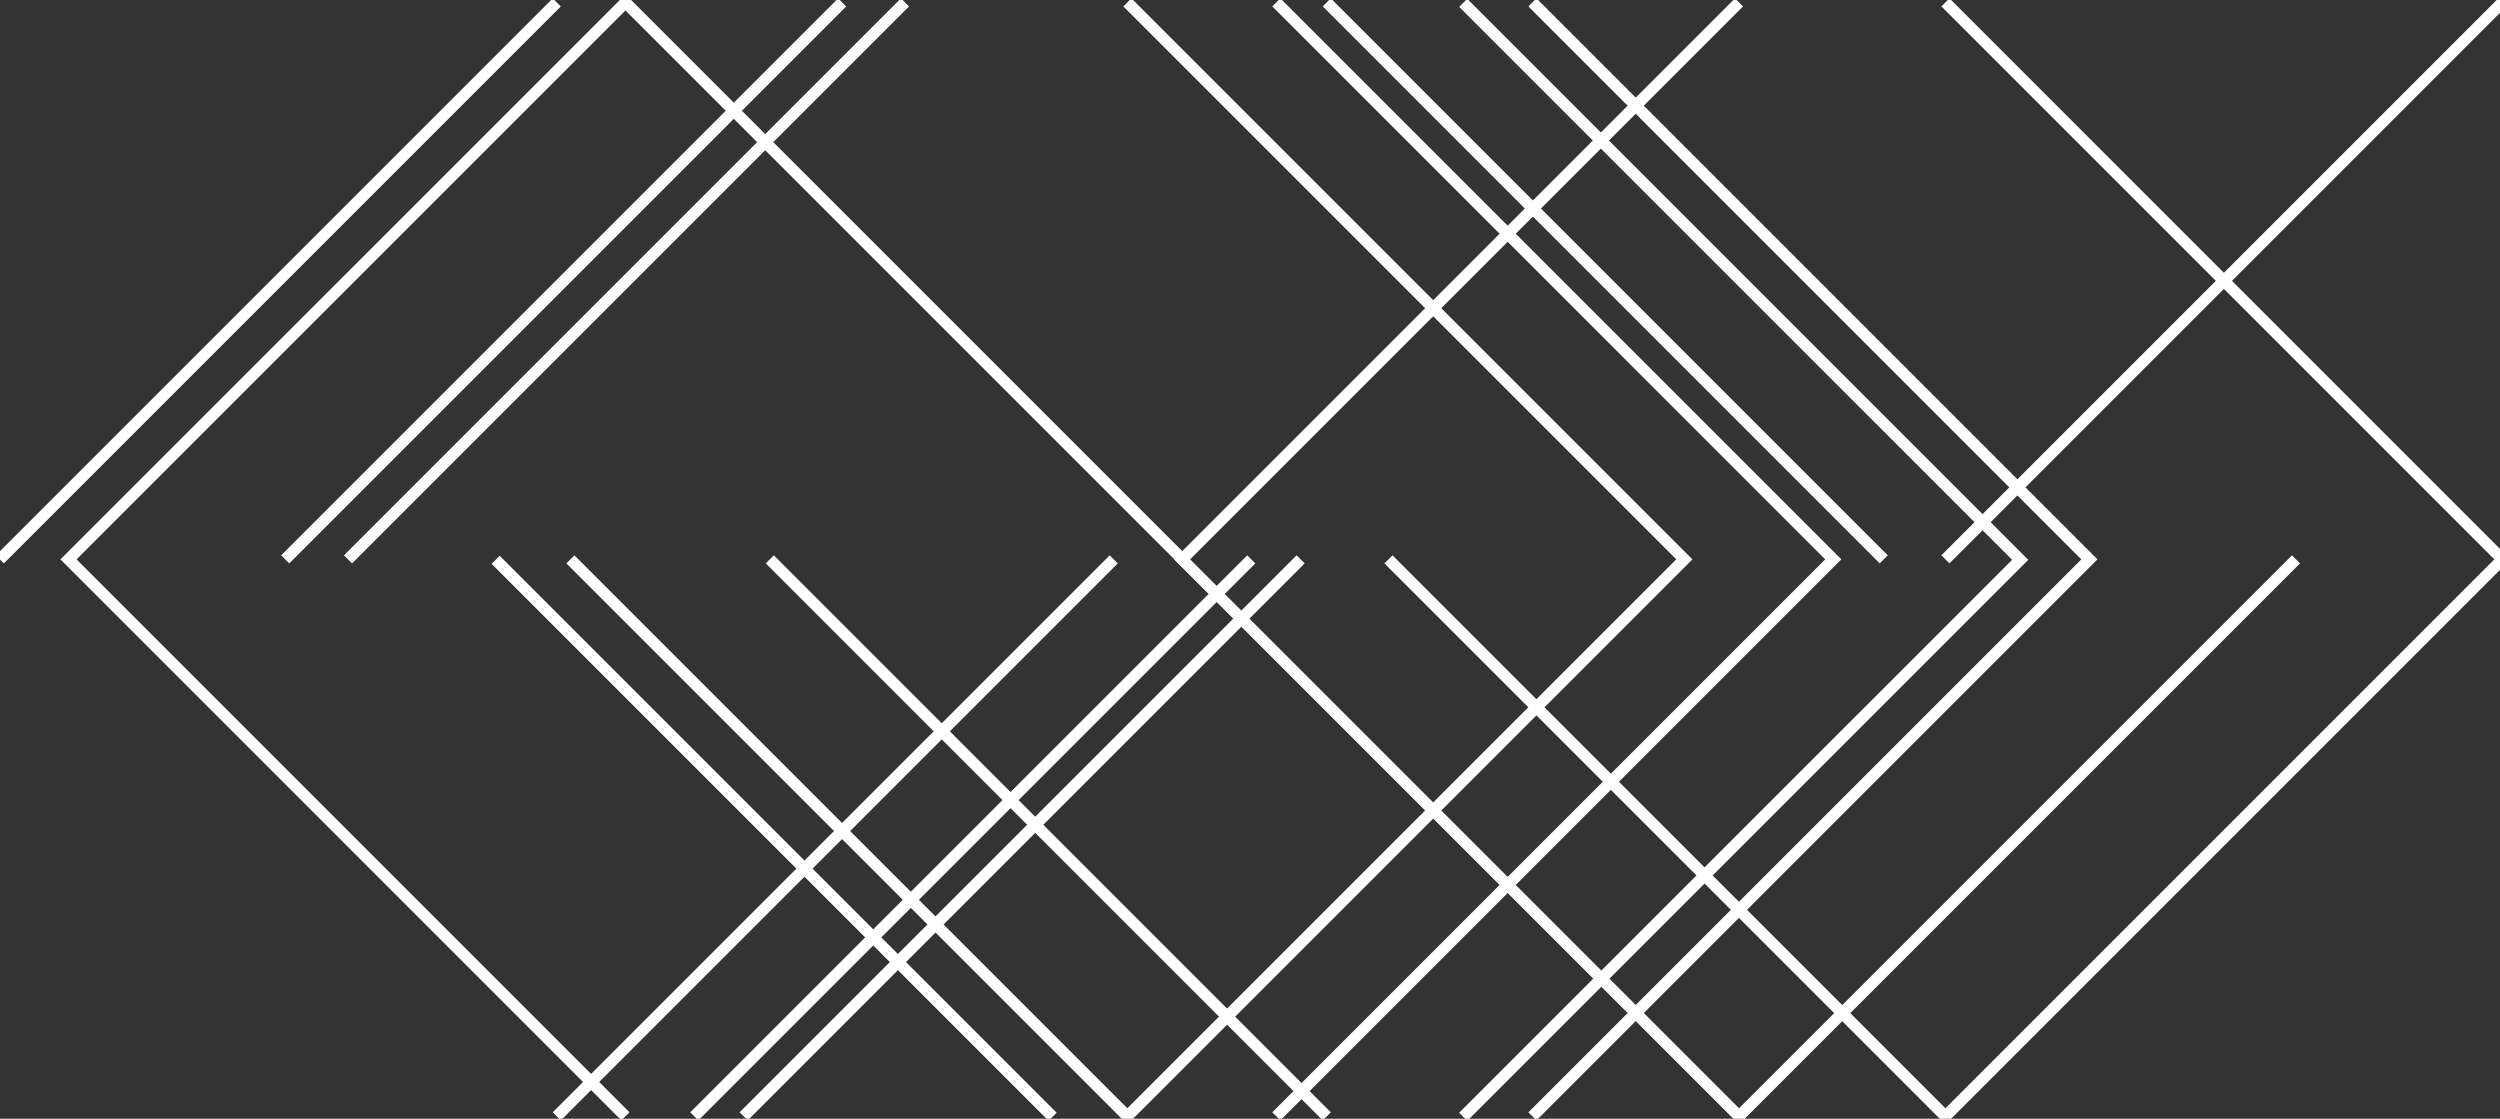 <?xml version="1.0" encoding="UTF-8" standalone="no"?>
<svg width="438px" height="196px" viewBox="0 0 438 196" version="1.1" xmlns="http://www.w3.org/2000/svg" xmlns:xlink="http://www.w3.org/1999/xlink" xmlns:sketch="http://www.bohemiancoding.com/sketch/ns">
    <rect x="0" y="0" width="438" height="196" fill="#333333" stroke="none"/>
    <title>epic-lines</title>
    <description>Created with Sketch (http://www.bohemiancoding.com/sketch)</description>
    <defs></defs>
    <g id="Page-1" stroke="none" stroke-width="1" fill="none" fill-rule="evenodd" sketch:type="MSPage">
        <g id="epic-lines" sketch:type="MSArtboardGroup" stroke-width="2" stroke="#FFFFFF">
            <g sketch:type="MSLayerGroup">
                <path d="M402.258,98 L304.677,195.581 L207.097,98 L304.677,0.419" id="Path-copy" sketch:type="MSShapeGroup"></path>
                <path d="M340.839,0.419 L438.419,98 L340.839,195.581 L243.258,98" id="Path-copy" sketch:type="MSShapeGroup"></path>
                <path d="M223.613,0.419 L321.193,98 L223.613,195.581" id="Path-copy" sketch:type="MSShapeGroup"></path>
                <path d="M109.58,195.581 L12,98 L109.58,0.42 L207.161,98" id="Path-copy" sketch:type="MSShapeGroup"></path>
                <path d="M-0.032,98 L97.549,0.419" id="Path" sketch:type="MSShapeGroup"></path>
                <path d="M49.968,98 L147.549,0.419" id="Path-copy" sketch:type="MSShapeGroup"></path>
                <path d="M60.968,98 L158.549,0.419" id="Path-copy-2" sketch:type="MSShapeGroup"></path>
                <path d="M195.129,98 L97.549,195.581" id="Path" sketch:type="MSShapeGroup"></path>
                <path d="M197.516,0.419 L295.097,97.999 L197.516,195.58 L99.936,97.999" id="Path-copy" sketch:type="MSShapeGroup"></path>
                <path d="M268.483,0.419 L366.065,98 L268.483,195.581" id="Path-copy" sketch:type="MSShapeGroup"></path>
                <path d="M232.451,0.419 L330.032,98" id="Path" sketch:type="MSShapeGroup"></path>
                <path d="M232.451,195.581 L134.871,98" id="Path" sketch:type="MSShapeGroup"></path>
                <path d="M184.419,195.662 L86.839,98.081" id="Path-copy" sketch:type="MSShapeGroup"></path>
                <path d="M256.354,0.5 L353.936,98.081 L256.354,195.662" id="Path-copy" sketch:type="MSShapeGroup"></path>
                <path d="M340.839,98 L438.418,0.419" id="Path-copy" sketch:type="MSShapeGroup"></path>
                <path d="M227.871,97.999 L130.291,195.58" id="Path-copy" sketch:type="MSShapeGroup"></path>
                <path d="M219.226,98 L121.645,195.581" id="Path-copy-2" sketch:type="MSShapeGroup"></path>
            </g>
        </g>
    </g>
</svg>